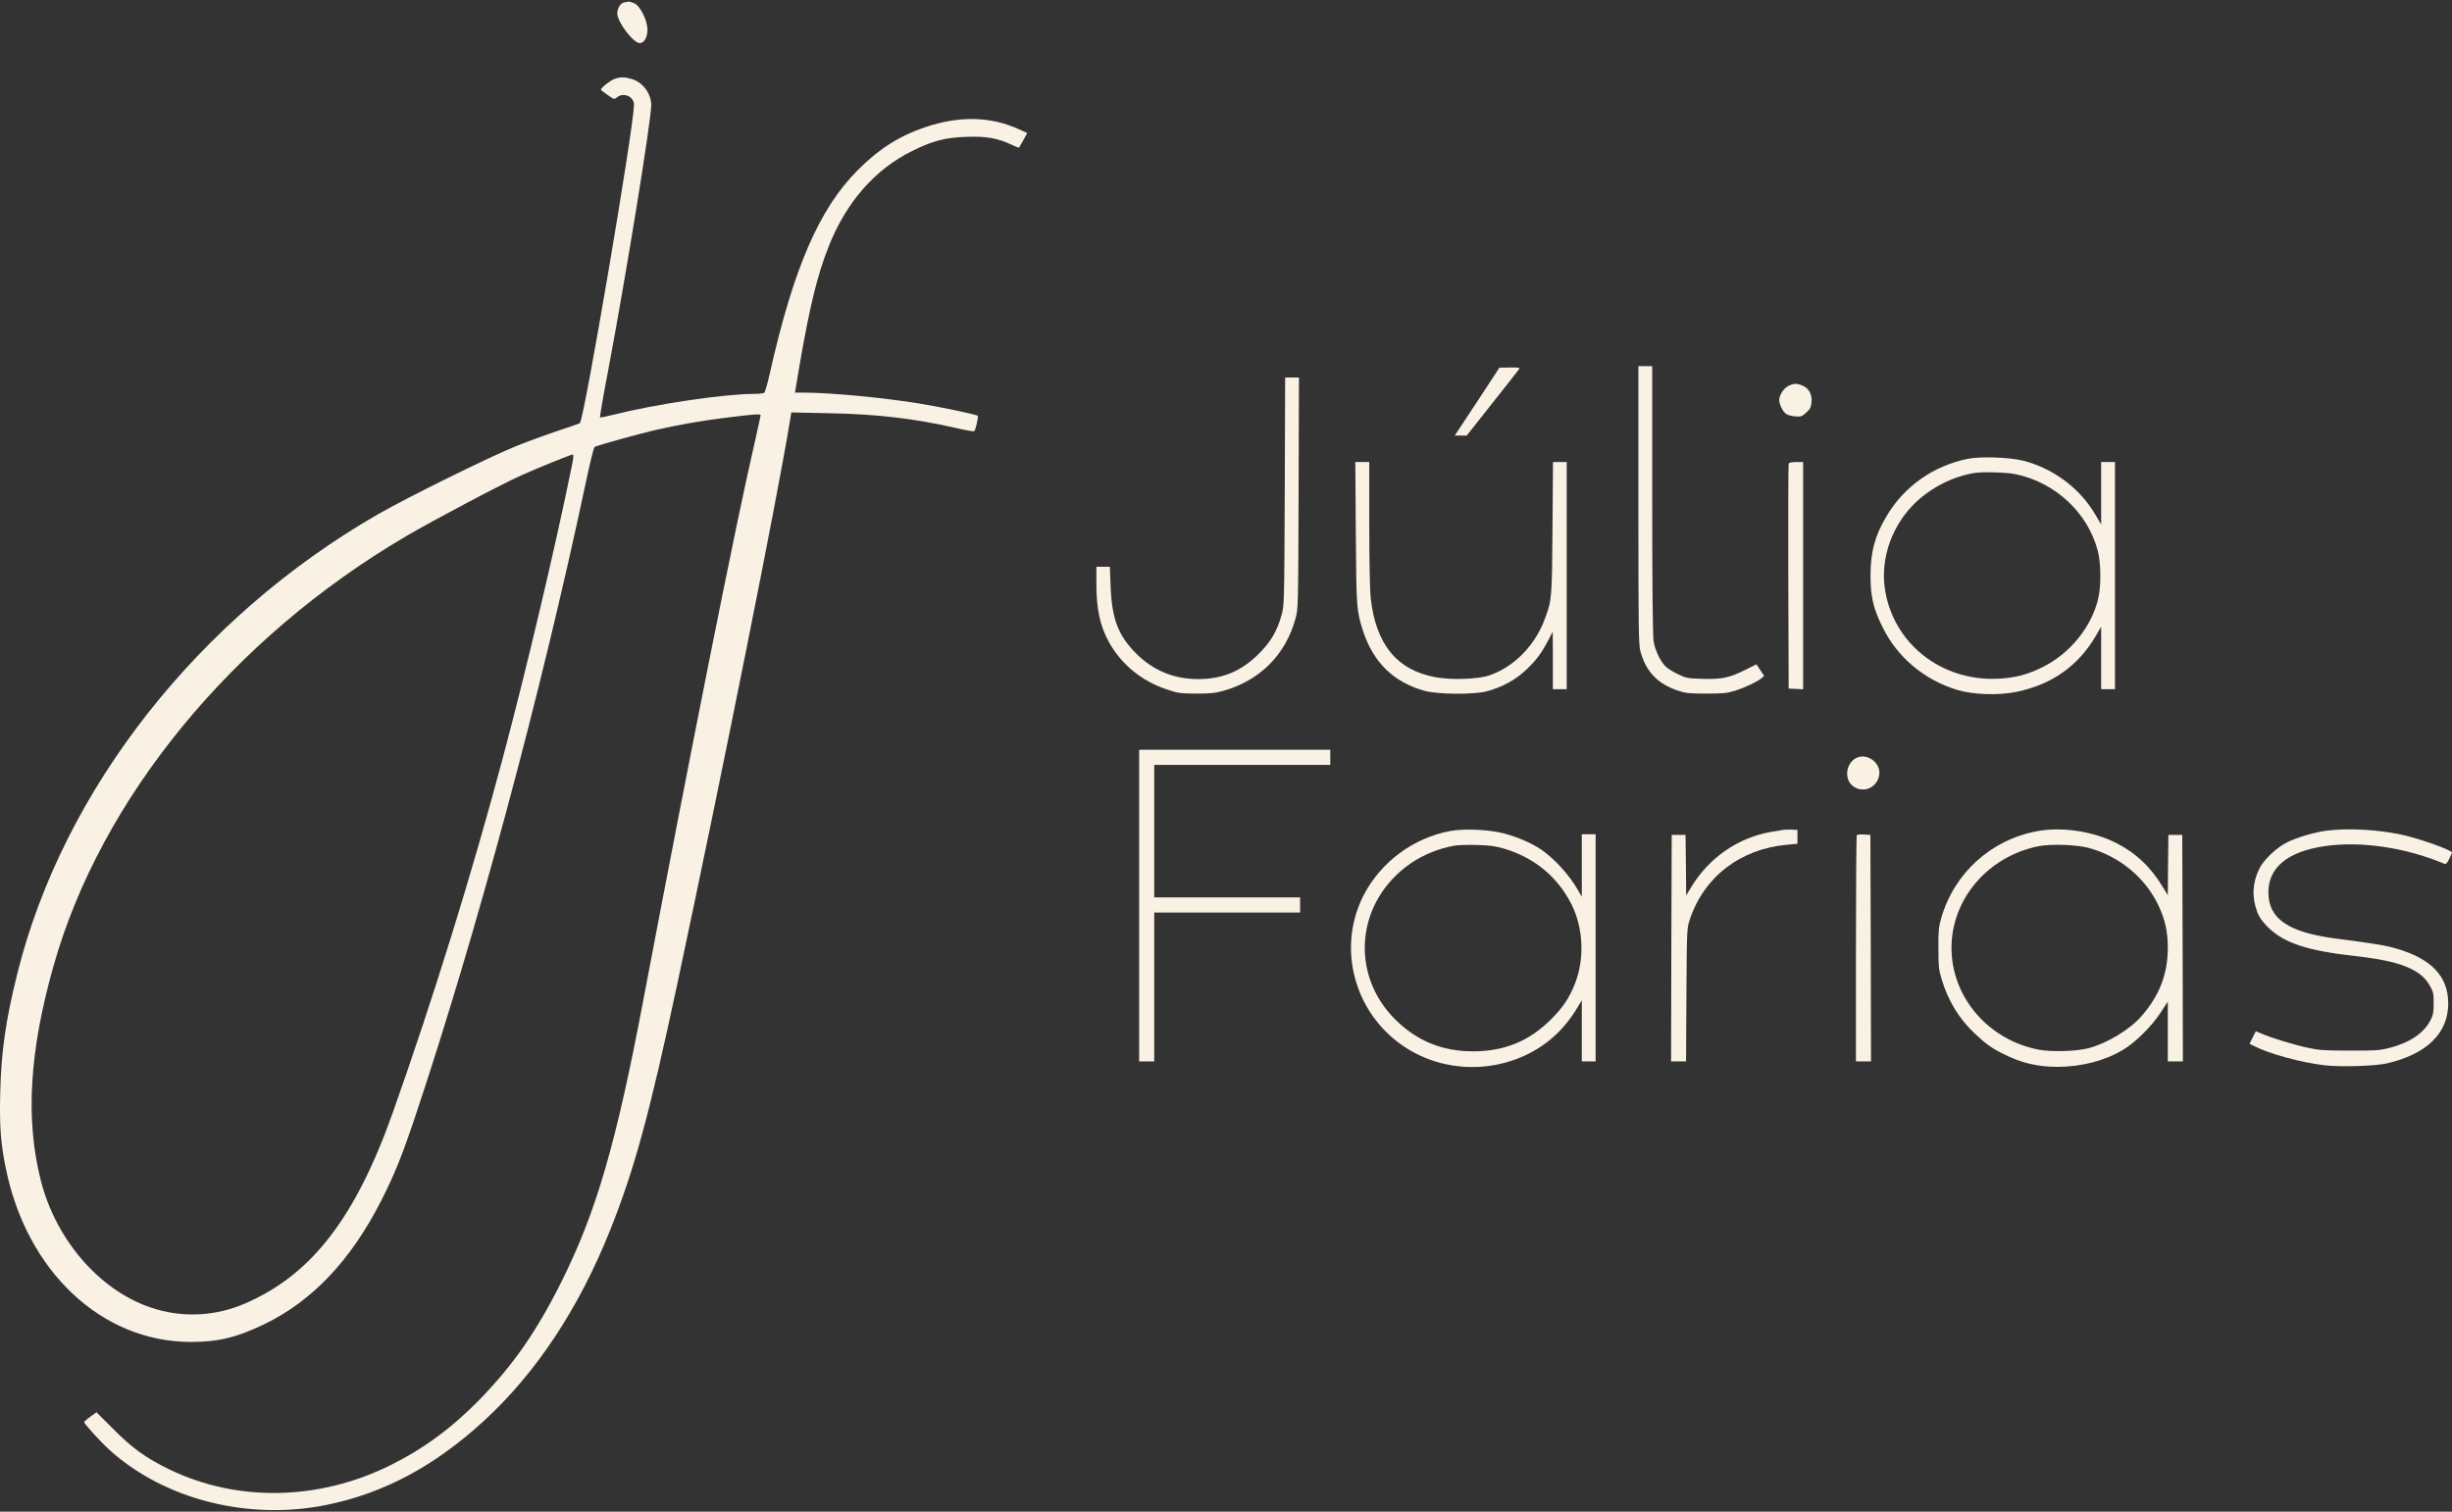 <svg xmlns="http://www.w3.org/2000/svg" width="240" height="148" viewBox="0 0 240 148" fill="none">
  <rect x="0" y="0" width="240" height="148" fill="#333333" stroke="none"/>
  <path d="M61.12 0.228C60.751 0.29 60.419 0.784 60.419 1.315C60.419 2.143 61.982 4.219 62.622 4.219C63.04 4.219 63.373 3.65 63.373 2.922C63.373 1.995 62.659 0.562 62.068 0.315C61.846 0.216 61.612 0.154 61.563 0.154C61.514 0.166 61.317 0.204 61.12 0.228Z" fill="#F8F1E4"/>
  <path d="M60.123 7.74C59.705 7.888 58.819 8.604 58.819 8.777C58.819 8.827 59.114 9.049 59.471 9.296C60.111 9.753 60.111 9.753 60.406 9.519C61.046 9 62.08 9.469 62.056 10.284C61.982 12.805 57.181 41.01 56.763 41.418C56.714 41.467 55.778 41.801 54.695 42.147C53.612 42.505 51.754 43.184 50.572 43.654C47.987 44.692 39.888 48.682 36.971 50.362C19.407 60.481 6.2 77.295 1.707 95.271C0.55 99.891 0.107 103.042 0.021 107.032C-0.053 110.281 0.058 111.863 0.55 114.297C2.569 124.427 9.905 131.358 18.631 131.383C21.29 131.395 23.161 130.95 25.807 129.678C30.558 127.392 34.325 123.414 37.316 117.546C38.596 115.025 39.322 113.222 40.553 109.577C46.608 91.503 52.947 67.955 57.342 47.224C57.735 45.371 58.117 43.802 58.203 43.753C58.425 43.617 62.634 42.443 64.173 42.097C66.29 41.615 68.702 41.183 70.832 40.923C73.786 40.553 74.45 40.504 74.45 40.652C74.45 40.714 74.167 41.986 73.835 43.469C72.013 51.326 67.595 73.515 62.942 98.05C60.308 111.949 58.363 118.633 55.003 125.391C52.553 130.308 50.264 133.607 46.953 137.016C44.208 139.821 41.451 141.847 38.19 143.465C31.186 146.925 23.235 147.073 16.6 143.873C14.336 142.786 12.945 141.785 11.086 139.907L9.437 138.264L8.834 138.709C8.501 138.944 8.231 139.191 8.231 139.228C8.243 139.413 9.966 141.291 10.828 142.057C16.206 146.838 24.342 148.877 31.924 147.345C37.55 146.208 42.51 143.564 47.372 139.104C52.492 134.397 56.652 128.109 59.705 120.474C62.093 114.507 63.57 109.083 66.278 96.407C70.844 74.96 76.038 48.991 77.294 41.356L77.454 40.38L81.035 40.454C85.811 40.541 89.454 40.961 93.615 41.912C94.513 42.122 95.301 42.258 95.35 42.221C95.486 42.147 95.793 40.788 95.695 40.701C95.584 40.59 91.916 39.812 89.959 39.503C86.513 38.934 81.22 38.44 78.746 38.44H77.811L78.266 35.735C79.275 29.891 80.001 26.951 81.097 24.159C82.82 19.797 85.614 16.598 89.282 14.781C91.313 13.781 92.482 13.472 94.587 13.398C96.507 13.324 97.64 13.521 99.006 14.164C99.388 14.349 99.72 14.473 99.732 14.46C99.757 14.436 99.954 14.102 100.163 13.719L100.544 13.027L99.658 12.62C96.913 11.396 93.898 11.335 90.612 12.434C88.064 13.287 86.045 14.559 83.977 16.635C80.198 20.403 77.675 26.222 75.374 36.451C75.14 37.501 74.881 38.403 74.795 38.465C74.709 38.514 74.266 38.564 73.823 38.564C70.869 38.564 64.16 39.565 60 40.615C59.336 40.788 58.757 40.899 58.732 40.862C58.696 40.825 59.028 38.86 59.483 36.501C61.256 27.136 63.742 11.804 63.742 10.284C63.742 9.173 62.917 8.048 61.846 7.74C61.096 7.517 60.751 7.517 60.123 7.74ZM55.975 45.593C54.326 53.698 51.507 65.608 49.23 74.145C46.165 85.647 42.399 97.766 38.448 108.922C34.78 119.263 30.46 124.847 23.936 127.639C21.179 128.825 18.139 129.011 15.296 128.183C10.028 126.663 5.51 121.586 3.984 115.532C2.482 109.552 2.876 102.943 5.227 94.616C9.843 78.197 22.742 62.47 39.765 52.487C42.485 50.894 48.996 47.447 51.064 46.52C52.603 45.828 55.864 44.506 56.062 44.494C56.16 44.494 56.135 44.84 55.975 45.593Z" fill="#F8F1E4"/>
  <path d="M160.364 49.411C160.364 61.234 160.388 63.063 160.548 63.705C161.078 65.731 162.222 66.942 164.241 67.622C164.992 67.869 165.336 67.906 167.01 67.906C168.672 67.906 169.041 67.869 169.841 67.622C170.838 67.3 171.958 66.769 172.402 66.411L172.672 66.176L172.303 65.608L171.921 65.04L170.851 65.571C169.312 66.349 168.512 66.522 166.641 66.46C165.238 66.423 165.029 66.386 164.302 66.04C163.859 65.83 163.33 65.509 163.121 65.336C162.579 64.879 162.001 63.705 161.853 62.779C161.767 62.247 161.718 57.429 161.718 48.905V35.846H161.041H160.364V49.411Z" fill="#F8F1E4"/>
  <path d="M144.584 39.318L142.394 42.641H142.984H143.563L146.025 39.528C147.379 37.823 148.56 36.316 148.646 36.192C148.794 35.982 148.757 35.97 147.785 35.982L146.763 35.994L144.584 39.318Z" fill="#F8F1E4"/>
  <path d="M125.752 48.102C125.703 59.147 125.703 59.27 125.432 60.221C125.001 61.803 124.386 62.828 123.204 64.014C121.493 65.719 119.672 66.485 117.272 66.485C114.896 66.485 112.865 65.645 111.191 63.965C109.431 62.198 108.828 60.592 108.705 57.367L108.631 55.489H107.966H107.314V57.207C107.314 59.641 107.683 61.321 108.557 62.89C109.776 65.064 111.745 66.683 114.207 67.498C115.302 67.869 115.487 67.893 117.099 67.906C118.527 67.906 118.982 67.856 119.795 67.622C123.34 66.596 125.814 64.113 126.786 60.617C127.069 59.628 127.069 59.591 127.106 48.287L127.143 36.958H126.466H125.789L125.752 48.102Z" fill="#F8F1E4"/>
  <path d="M175.023 37.798C174.568 38.045 174.149 38.7 174.149 39.157C174.149 39.552 174.445 40.195 174.753 40.467C174.913 40.615 175.257 40.726 175.676 40.763C176.291 40.812 176.365 40.788 176.796 40.392C177.19 40.034 177.263 39.873 177.313 39.355C177.374 38.601 177.054 38.02 176.426 37.748C175.86 37.514 175.528 37.526 175.023 37.798Z" fill="#F8F1E4"/>
  <path d="M192.563 44.927C189.215 45.619 186.372 47.633 184.661 50.523C183.516 52.426 183.085 54.032 183.085 56.355C183.085 58.393 183.344 59.53 184.242 61.358C185.683 64.336 188.341 66.572 191.578 67.548C193.166 68.017 195.603 68.104 197.388 67.733C200.834 67.017 203.395 65.213 205.118 62.285L205.659 61.358V64.422V67.474H206.336H207.013V56.355V45.236H206.336H205.659V48.287V51.351L205.118 50.425C203.579 47.793 200.982 45.854 198.016 45.1C196.662 44.766 193.794 44.667 192.563 44.927ZM197.265 46.422C201.13 47.213 204.318 50.153 205.315 53.872C205.647 55.095 205.672 57.38 205.364 58.64C204.699 61.408 202.607 63.977 199.936 65.312C198.41 66.065 197.265 66.362 195.566 66.448C189.954 66.72 185.227 62.927 184.476 57.553C184.07 54.551 185.227 51.364 187.517 49.177C189.08 47.707 191.148 46.657 193.228 46.311C194.028 46.175 196.391 46.237 197.265 46.422Z" fill="#F8F1E4"/>
  <path d="M132.706 52.178C132.756 59.603 132.78 59.801 133.42 61.79C134.43 64.866 136.411 66.793 139.427 67.634C140.732 67.992 144.24 68.016 145.532 67.683C147.034 67.275 148.338 66.571 149.372 65.583C150.394 64.607 150.837 64.014 151.526 62.717L151.982 61.852L151.994 64.656V67.473H152.671H153.348V56.354V45.235H152.683H152.006L151.957 51.684C151.908 58.652 151.895 58.751 151.194 60.629C150.221 63.248 148.129 65.348 145.717 66.139C144.584 66.509 142.012 66.583 140.485 66.299C136.707 65.595 134.664 63.075 134.159 58.528C134.085 57.861 134.023 54.76 134.023 51.289V45.235H133.334H132.657L132.706 52.178Z" fill="#F8F1E4"/>
  <path d="M175.073 45.383C175.036 45.47 175.024 50.461 175.036 56.477L175.073 67.411L175.787 67.448L176.488 67.485V56.354V45.235H175.811C175.381 45.235 175.11 45.297 175.073 45.383Z" fill="#F8F1E4"/>
  <path d="M111.499 88.661V103.919H112.238H112.976V96.63V89.341H120.115H127.254V88.599V87.858H120.115H112.976V81.372V74.886H121.592H130.208V74.145V73.403H120.854H111.499V88.661Z" fill="#F8F1E4"/>
  <path d="M181.965 74.107C180.698 74.441 180.365 76.306 181.448 77.023C182.482 77.703 183.799 77.06 183.947 75.8C184.07 74.787 182.975 73.848 181.965 74.107Z" fill="#F8F1E4"/>
  <path d="M141.889 81.371C138.344 82.051 135.23 84.349 133.544 87.512C130.922 92.441 132.338 98.631 136.867 102.065C140.498 104.808 145.446 105.24 149.594 103.177C151.563 102.189 153.164 100.694 154.345 98.729L154.825 97.926V100.916V103.918H155.502H156.179V92.799V81.68H155.502H154.825V84.732V87.796L154.431 87.116C153.631 85.695 152.142 84.065 150.85 83.175C149.939 82.558 148.523 81.94 147.206 81.594C145.692 81.211 143.28 81.1 141.889 81.371ZM147.231 83.089C150.197 83.978 152.474 85.856 153.828 88.562C154.985 90.884 155.108 93.899 154.148 96.32C153.582 97.741 152.991 98.618 151.822 99.792C149.693 101.929 147.255 102.93 144.178 102.93C141.175 102.93 138.701 101.917 136.596 99.841C132.03 95.332 132.744 88.166 138.123 84.497C139.316 83.682 140.843 83.064 142.369 82.792C142.689 82.73 143.674 82.706 144.548 82.73C145.815 82.755 146.369 82.842 147.231 83.089Z" fill="#F8F1E4"/>
  <path d="M174.519 81.249C174.42 81.273 173.928 81.36 173.423 81.434C170.149 81.978 167.244 83.979 165.484 86.932L165.041 87.673L165.016 84.708L164.979 81.743H164.302H163.626L163.589 92.825L163.564 103.919H164.29H165.029L165.066 97.396C165.103 90.947 165.115 90.873 165.398 90.02C166.789 85.844 170.346 83.114 174.9 82.706L175.934 82.608V81.928V81.249L175.319 81.224C174.986 81.224 174.617 81.224 174.519 81.249Z" fill="#F8F1E4"/>
  <path d="M199.419 81.372C194.889 82.2 191.271 85.474 190.003 89.897C189.757 90.749 189.72 91.157 189.732 92.862C189.732 94.641 189.769 94.95 190.064 95.926C190.717 98.038 191.714 99.681 193.252 101.152C194.323 102.177 194.939 102.622 196.12 103.202C197.868 104.08 199.443 104.45 201.413 104.45C203.751 104.438 206.016 103.857 207.801 102.782C208.995 102.078 210.583 100.497 211.457 99.175L212.183 98.063V100.991V103.919H212.921H213.66L213.635 92.825L213.598 81.743H212.921H212.244L212.207 84.695L212.183 87.648L211.74 86.919C210.546 84.918 209.093 83.534 207.161 82.546C204.872 81.385 201.868 80.927 199.419 81.372ZM204.441 83.015C207.432 83.818 209.992 85.931 211.272 88.661C211.937 90.082 212.183 91.219 212.183 92.825C212.183 95.357 211.346 97.519 209.586 99.508C208.453 100.806 206.225 102.152 204.428 102.622C203.271 102.931 200.797 103.005 199.567 102.77C194.619 101.831 191.012 97.63 191.012 92.8C191.012 87.994 194.606 83.818 199.567 82.842C200.773 82.608 203.234 82.694 204.441 83.015Z" fill="#F8F1E4"/>
  <path d="M227.753 81.323C226.584 81.471 224.848 81.978 223.876 82.46C222.829 82.978 221.562 84.177 221.131 85.066C220.466 86.425 220.392 87.846 220.934 89.279C221.131 89.798 221.402 90.193 221.956 90.749C223.531 92.318 225.783 93.072 230.522 93.603C234.916 94.085 236.96 94.9 237.846 96.531C238.166 97.112 238.215 97.297 238.203 98.236C238.203 99.126 238.154 99.385 237.883 99.904C237.23 101.164 235.852 102.091 233.87 102.597C232.91 102.844 232.504 102.869 229.968 102.857C227.507 102.857 226.965 102.82 225.845 102.573C224.528 102.288 222.288 101.609 221.34 101.189L220.799 100.966L220.491 101.572L220.183 102.19L220.651 102.424C222.152 103.19 225.242 104.03 227.568 104.302C229.131 104.475 232.455 104.376 233.599 104.117C237.526 103.215 239.631 101.164 239.631 98.236C239.631 95.592 237.981 93.85 234.523 92.862C233.489 92.553 232.381 92.38 228.614 91.886C223.974 91.281 222.029 89.946 222.029 87.364C222.029 84.943 223.888 83.398 227.445 82.855C230.978 82.311 235.458 82.966 239.261 84.572C239.409 84.634 239.532 84.498 239.729 84.09C239.877 83.781 240 83.497 240 83.472C240 83.225 236.652 82.039 234.953 81.694C232.615 81.212 229.821 81.063 227.753 81.323Z" fill="#F8F1E4"/>
  <path d="M181.744 81.755C181.695 81.805 181.658 86.808 181.658 92.886V103.919H182.396H183.135L183.11 92.825L183.073 81.743L182.458 81.706C182.113 81.681 181.793 81.706 181.744 81.755Z" fill="#F8F1E4"/>
</svg>